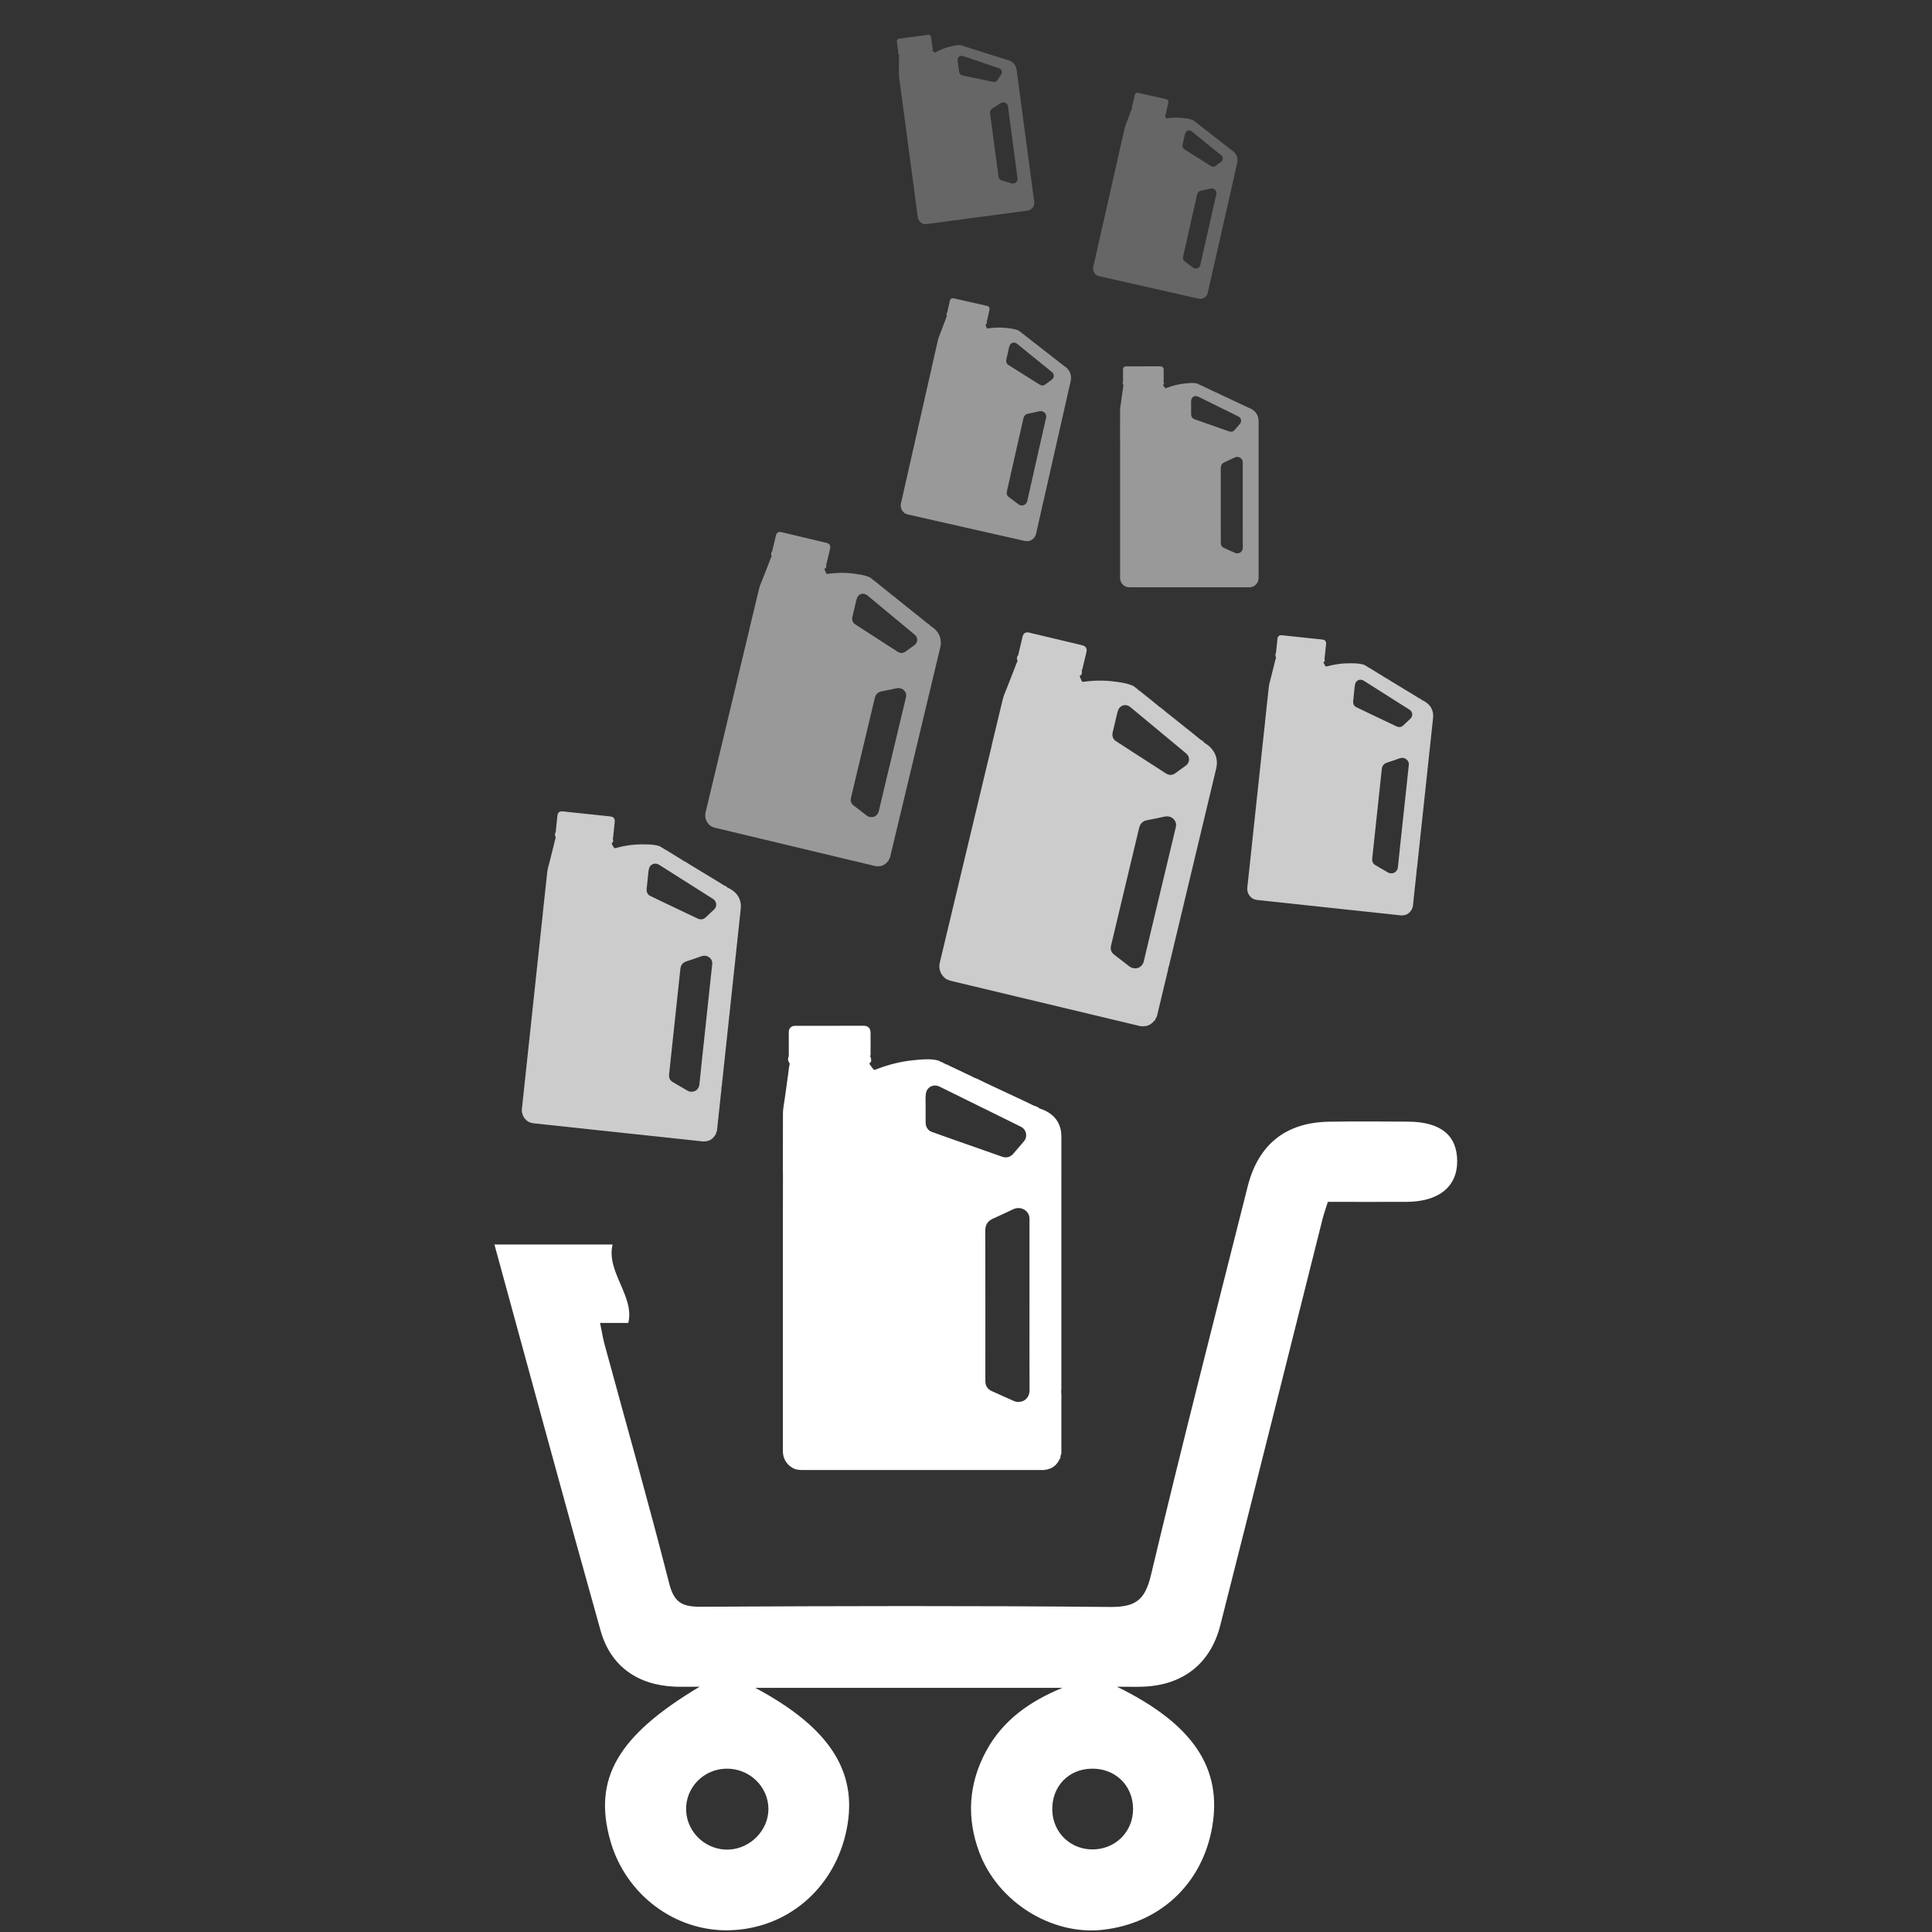 <?xml version="1.0" encoding="UTF-8"?><svg id="Layer_1" xmlns="http://www.w3.org/2000/svg" viewBox="0 0 1000 1000"><rect x="0" y="0" width="1000" height="1000" fill="#333333" stroke="none"/><defs><style>.cls-1,.cls-2,.cls-3,.cls-4{fill:#fff;}.cls-2{opacity:.5;}.cls-3{opacity:.75;}.cls-4{opacity:.25;}</style></defs><path class="cls-1" d="M317.1,644.14c-3.52,13.95,11.54,26.99,8.1,40.6-95.55,0,81.17,0-14.6,0,.9,4.36,1.43,7.84,2.35,11.21,11.22,41.24,22.91,82.35,33.46,123.76,2.55,10,6.97,11.99,16.4,11.94,70.51-.39,141.03-.57,211.53,.11,12.98,.13,18.22-3.16,21.35-16.32,16-67.25,33.21-134.22,50.09-201.26,5.52-21.91,19.8-33.25,42.2-33.59,13.62-.21,27.24-.11,40.86-.03,16.81,.11,25.34,7.03,25.4,20.39,.06,13.32-9.55,21.07-26.32,21.13-13.55,.05-27.09,0-40.63,0-1.12,3.61-2.08,6.23-2.76,8.93-17.63,70.1-35.12,140.23-52.92,210.29-5.07,19.94-19.47,30.96-39.91,31.72-3.72,.14-7.46,.02-13.57,.02,39.58,19.35,54.6,42.29,49.28,72.71-5.15,29.43-27.14,49.95-56.95,53.14-26.15,2.8-53.92-14.35-63.57-40.09-6.62-17.68-5.66-35.26,3.39-52.18,8.79-16.44,23.09-26.21,39.64-32.99-52.61,0-105.22,0-159,0,39.82,21.23,54.17,44.99,46.7,75.98-7,29.04-31.06,48.82-60.2,49.5-28.14,.65-53.61-18.52-61.49-46.28-9.09-32.02,3.56-54.35,46.22-79.8-5.36,0-9.19,.14-13-.02-19.07-.84-33.09-10.5-38.28-28.98-18.57-66.11-36.47-132.41-54.96-199.88,117.81,0-55.82,0,61.16,0Zm249.55,313.09c11.46-.62,19.99-9.74,19.82-21.2-.18-12.07-9.33-20.81-21.53-20.57-12.07,.24-20.68,9.43-20.28,21.66,.38,11.9,10.07,20.75,21.99,20.1Zm-189.15,.09c11.17-.6,20.41-10.29,20.23-21.24-.18-11.59-10.04-20.87-21.9-20.62-11.83,.24-21.18,10.05-20.69,21.69,.5,11.66,10.63,20.8,22.36,20.18Z"/><path class="cls-1" d="M549.36,751.35c0-8.77,0-17.53,0-26.3,0-1.48,.11-2.97-.08-4.45,0-.24,0-.47,0-.71,.03-.36,.08-.72,.08-1.08,0-2.03,0-4.07,0-6.1,0-41.46,0-82.92,.01-124.38,0-1.52-.15-3.02-.56-4.45-.71-2.49-1.97-4.67-3.94-6.42-1.98-1.76-4.26-2.95-6.77-3.72h0c-.83-.79-1.87-1.14-2.93-1.43-1.61-.78-3.21-1.58-4.83-2.34-6.94-3.26-13.89-6.51-20.84-9.76-1.81-.85-3.54-1.88-5.47-2.49-.09-.07-.17-.16-.27-.2-4.03-1.93-8.05-3.88-12.1-5.76-.76-.35-1.47-.9-2.36-.95-.12-.37-.44-.37-.74-.4-.4-.42-.88-.66-1.47-.71t0,0c-1.14-.9-2.54-1.07-3.9-1.24-3.42-.41-6.83-.03-10.23,.29-6.85,.66-13.44,2.37-19.82,4.89-.58,.23-.9,.09-1.22-.36-.59-.81-1.2-1.6-1.8-2.4,.01-.3,.03-.6,.04-.89,.21-.13,.53-.05,.66-.38,.28-.7-.06-2.64-.56-3.14,.55-.07,.34-.49,.34-.78,.01-3.7,.04-7.4,0-11.11-.03-2.59-1.45-3.67-3.66-3.66-11.77,.05-23.55,.03-35.32,.03-2.08,0-3.34,1.25-3.35,3.34,0,3.79,0,7.59,.01,11.38,0,.26-.12,.55,.15,.76-.78,1.08-.65,2.94,.26,3.85,0,.23,.01,.45,.02,.68-.4,1.46-.47,2.97-.68,4.46-.68,4.61-1.32,9.22-1.93,13.83-.32,2.37-.85,4.71-.85,7.11-.01,10.07-.03,20.14-.04,30.21,0,.3,.04,.6,.05,.9,0,6.1-.03,12.2-.03,18.3,0,21.65,0,43.3,0,64.95,0,20.1,0,40.2,0,60.3,0,.63-.05,1.28,.2,1.88-.04,.31,.04,.59,.12,.89,.64,2.3,1.99,4.16,3.9,5.49,1.05,.73,2.26,1.37,3.63,1.42,0,0,0,0,0,0l.07,.05,.08-.02c.14,.02,.28,.04,.42,.06,.06,0,.13,.02,.19,.03,.51,.03,1.03,.07,1.54,.07,14.48,0,28.96,0,43.44,0,26.86,0,53.73,0,80.6-.01,.5,0,1.03,.14,1.5-.18v.05h.06s.05,0,.08,0c.63,0,1.21-.21,1.78-.45,.15-.02,.31-.01,.44-.06,2.35-.88,3.97-2.55,5.05-4.75,.25-.51,.84-1.01,.51-1.73,0-.05,0-.1,.02-.15,.48-.69,.51-1.47,.51-2.26Zm-67.08-165.47c-1.95-.71-3.16-2.57-3.18-4.86-.02-2.31,0-4.61,0-7.4,.07-2.13-.19-4.75,.1-7.34,.4-3.56,3.87-5.42,7.09-3.86,4.98,2.43,9.95,4.9,14.92,7.35,7.61,3.75,15.22,7.51,22.83,11.26,1.5,.74,3,1.46,4.48,2.23,2.77,1.43,3.51,5.07,1.5,7.45-1.86,2.2-3.73,4.38-5.62,6.55-1.52,1.75-3.57,2.21-5.77,1.43-8.43-2.98-16.87-5.92-25.3-8.89-3.69-1.3-7.37-2.6-11.04-3.93Zm46.84,139.42c-1.43,.46-2.87,.51-4.26-.1-3.85-1.7-7.7-3.42-11.54-5.17-2.23-1.02-3.32-2.79-3.31-5.27,.01-25.93,.03-51.86-.03-77.78,0-3.13,1.3-5.05,4.09-6.27,3.41-1.5,6.78-3.12,10.14-4.72,2.62-1.25,5.35-.85,7.26,1.18,.95,1.01,1.39,2.24,1.39,3.64,0,14.94,0,29.87,0,44.81h0c0,14.69-.04,29.39,.03,44.08,.01,2.8-1.68,4.95-3.77,5.62Z"/><path class="cls-3" d="M598.99,525.33c1.64-6.85,3.28-13.7,4.91-20.55,.28-1.16,.64-2.3,.77-3.49,.04-.18,.09-.37,.13-.55,.09-.27,.2-.55,.27-.83,.39-1.59,.76-3.18,1.14-4.77,7.74-32.39,15.49-64.78,23.25-97.17,.29-1.19,.45-2.38,.4-3.58-.09-2.08-.67-4.02-1.88-5.75-1.22-1.74-2.78-3.1-4.6-4.17h0c-.5-.77-1.25-1.24-2.03-1.66-1.11-.91-2.22-1.84-3.34-2.73-4.81-3.85-9.63-7.68-14.45-11.52-1.26-1-2.42-2.13-3.81-2.96-.06-.07-.11-.15-.18-.21-2.79-2.26-5.56-4.54-8.38-6.76-.53-.42-.98-.98-1.67-1.18-.02-.31-.28-.37-.51-.45-.24-.4-.57-.68-1.01-.83t0,0c-.72-.92-1.78-1.31-2.81-1.69-2.59-.96-5.33-1.3-8.05-1.68-5.47-.76-10.94-.66-16.4,.11-.49,.07-.72-.1-.89-.51-.31-.74-.63-1.48-.95-2.21,.07-.23,.13-.46,.2-.69,.19-.06,.42,.06,.59-.18,.35-.49,.45-2.07,.15-2.56,.44,.05,.36-.32,.41-.54,.7-2.89,1.41-5.78,2.08-8.68,.46-2.03-.45-3.14-2.17-3.55-9.21-2.16-18.4-4.38-27.6-6.58-1.62-.39-2.85,.35-3.24,1.98-.72,2.96-1.42,5.93-2.12,8.89-.05,.2-.2,.41-.02,.62-.81,.7-1.06,2.18-.52,3.06-.04,.18-.07,.36-.11,.53-.59,1.06-.92,2.24-1.37,3.36-1.39,3.47-2.75,6.96-4.09,10.45-.69,1.79-1.54,3.52-2,5.4-1.89,7.87-3.78,15.73-5.67,23.59-.06,.23-.08,.48-.13,.72-1.15,4.77-2.3,9.53-3.44,14.29-4.05,16.91-8.09,33.83-12.13,50.74-3.75,15.7-7.51,31.41-11.26,47.11-.12,.49-.28,.99-.19,1.51-.09,.23-.08,.47-.07,.72,.07,1.92,.78,3.62,2.02,5.02,.68,.77,1.51,1.49,2.57,1.79,0,0,0,0,0,0l.04,.05h.07c.1,.04,.21,.08,.31,.12,.05,.02,.1,.04,.14,.06,.4,.12,.79,.25,1.19,.35,11.31,2.71,22.62,5.41,33.94,8.12,20.99,5.02,41.98,10.04,62.97,15.05,.39,.09,.78,.31,1.21,.14v.04s.04,0,.04,0c.02,0,.04,.01,.06,.02,.49,.12,.98,.06,1.48-.02,.12,.01,.24,.05,.36,.03,2-.25,3.58-1.25,4.83-2.77,.29-.35,.84-.63,.72-1.25,.01-.04,.03-.08,.04-.12,.5-.45,.67-1.05,.82-1.67Zm-21.5-141.81c-1.39-.92-1.99-2.6-1.58-4.39,.42-1.81,.86-3.6,1.38-5.78,.45-1.65,.74-3.74,1.45-5.72,.98-2.7,4.04-3.51,6.26-1.69,3.44,2.83,6.86,5.69,10.28,8.53,5.24,4.36,10.49,8.71,15.73,13.06,1.03,.86,2.07,1.7,3.08,2.58,1.9,1.64,1.8,4.62-.22,6.1-1.86,1.37-3.74,2.73-5.62,4.07-1.51,1.08-3.2,1.06-4.77,.04-6.03-3.9-12.07-7.78-18.11-11.67-2.64-1.7-5.27-3.41-7.89-5.13Zm10.55,117.68c-1.2,.09-2.34-.14-3.31-.87-2.69-2.05-5.38-4.11-8.05-6.2-1.55-1.21-2.07-2.8-1.6-4.74,4.85-20.26,9.71-40.51,14.51-60.77,.58-2.44,1.96-3.7,4.37-4.14,2.95-.53,5.88-1.17,8.8-1.8,2.28-.49,4.34,.33,5.45,2.28,.55,.97,.67,2.01,.41,3.1-2.79,11.67-5.58,23.34-8.37,35.01h0c-2.74,11.48-5.52,22.95-8.21,34.45-.51,2.19-2.24,3.55-3.99,3.68Z"/><path class="cls-3" d="M371.16,584.76c.66-6.15,1.32-12.29,1.97-18.44,.11-1.04,.3-2.07,.28-3.12,.02-.16,.04-.33,.05-.49,.05-.25,.11-.5,.14-.75,.16-1.42,.31-2.85,.46-4.28,3.11-29.06,6.22-58.12,9.34-87.18,.12-1.07,.12-2.13-.06-3.16-.31-1.8-1.03-3.42-2.28-4.79-1.26-1.38-2.76-2.39-4.47-3.12h0c-.52-.61-1.22-.94-1.95-1.22-1.07-.67-2.13-1.35-3.21-2-4.62-2.81-9.25-5.61-13.87-8.41-1.21-.73-2.34-1.59-3.65-2.15-.06-.06-.11-.12-.18-.16-2.68-1.66-5.35-3.33-8.05-4.95-.51-.3-.96-.74-1.59-.84-.06-.27-.28-.29-.49-.33-.25-.32-.57-.53-.97-.61t0,0c-.73-.72-1.7-.94-2.64-1.16-2.36-.54-4.78-.54-7.19-.56-4.85-.05-9.6,.65-14.26,1.94-.42,.12-.64,0-.83-.34-.35-.61-.72-1.21-1.08-1.82,.03-.21,.07-.42,.1-.62,.16-.08,.38,0,.49-.22,.25-.47,.16-1.85-.16-2.25,.39,0,.28-.32,.3-.52,.29-2.59,.58-5.19,.83-7.78,.18-1.82-.74-2.68-2.29-2.84-8.26-.85-16.51-1.75-24.76-2.63-1.45-.16-2.44,.63-2.6,2.09-.29,2.66-.57,5.32-.85,7.98-.02,.18-.12,.38,.05,.55-.63,.7-.68,2.01-.11,2.72-.01,.16-.02,.32-.04,.48-.39,.99-.55,2.05-.81,3.08-.82,3.18-1.61,6.36-2.39,9.55-.4,1.64-.95,3.24-1.13,4.92-.77,7.06-1.53,14.11-2.29,21.17-.02,.21-.02,.43-.03,.64-.46,4.28-.93,8.55-1.39,12.83-1.63,15.17-3.25,30.35-4.87,45.53-1.51,14.09-3.02,28.18-4.52,42.27-.05,.44-.13,.89,0,1.34-.05,.21-.02,.42,.02,.63,.28,1.66,1.08,3.06,2.32,4.14,.68,.59,1.48,1.13,2.44,1.27,0,0,0,0,0,0l.04,.04h.06c.1,.02,.19,.04,.29,.07,.04,.01,.09,.02,.13,.03,.36,.06,.71,.13,1.07,.17,10.15,1.09,20.3,2.18,30.45,3.26,18.83,2.01,37.66,4.03,56.49,6.04,.35,.04,.71,.18,1.06-.01v.03s.04,0,.04,0c.02,0,.04,0,.05,0,.44,.05,.86-.06,1.28-.18,.1,0,.22,.02,.31-.01,1.71-.44,2.98-1.49,3.89-2.95,.21-.34,.66-.65,.49-1.17,0-.04,.01-.07,.02-.11,.39-.44,.47-.99,.53-1.55Zm-34.6-121.02c-1.31-.64-2.02-2.04-1.86-3.64,.16-1.62,.34-3.23,.55-5.19,.21-1.49,.22-3.34,.62-5.14,.55-2.46,3.12-3.51,5.26-2.17,3.31,2.08,6.6,4.18,9.91,6.27,5.05,3.2,10.11,6.4,15.16,9.6,.99,.63,1.99,1.25,2.97,1.9,1.84,1.21,2.08,3.82,.49,5.33-1.47,1.4-2.95,2.79-4.43,4.17-1.2,1.11-2.67,1.28-4.15,.57-5.69-2.72-11.38-5.42-17.07-8.13-2.49-1.19-4.97-2.38-7.45-3.58Zm22.37,101.24c-1.04,.21-2.05,.14-2.98-.39-2.57-1.48-5.14-2.97-7.7-4.49-1.49-.88-2.11-2.21-1.93-3.95,1.95-18.17,3.91-36.35,5.82-54.52,.23-2.19,1.29-3.44,3.34-4.09,2.51-.79,4.98-1.68,7.46-2.55,1.93-.68,3.81-.2,5,1.37,.59,.78,.81,1.67,.7,2.65-1.12,10.47-2.24,20.94-3.36,31.41h0c-1.1,10.3-2.23,20.6-3.28,30.9-.2,1.96-1.55,3.34-3.06,3.65Z"/><path class="cls-2" d="M460.77,443.41c1.39-5.81,2.78-11.63,4.17-17.44,.23-.98,.54-1.95,.65-2.96,.04-.16,.07-.31,.11-.47,.08-.23,.17-.46,.23-.7,.33-1.35,.65-2.7,.97-4.05,6.57-27.49,13.14-54.99,19.73-82.48,.24-1.01,.38-2.02,.34-3.04-.07-1.76-.57-3.41-1.59-4.88-1.03-1.48-2.36-2.63-3.9-3.54h0c-.43-.65-1.06-1.05-1.72-1.41-.94-.77-1.88-1.56-2.83-2.32-4.09-3.26-8.18-6.52-12.27-9.78-1.07-.85-2.05-1.81-3.23-2.52-.05-.06-.09-.13-.15-.18-2.36-1.92-4.72-3.85-7.11-5.74-.45-.35-.83-.83-1.42-1-.02-.27-.23-.31-.43-.38-.2-.34-.48-.58-.86-.7t0,0c-.61-.78-1.51-1.11-2.39-1.44-2.2-.81-4.52-1.11-6.83-1.43-4.64-.65-9.29-.56-13.92,.1-.42,.06-.61-.08-.75-.43-.26-.63-.54-1.25-.81-1.88,.06-.19,.11-.39,.17-.59,.16-.05,.36,.05,.5-.15,.29-.42,.38-1.76,.12-2.17,.37,.04,.3-.27,.35-.46,.6-2.45,1.2-4.9,1.76-7.36,.39-1.72-.38-2.67-1.85-3.01-7.82-1.83-15.62-3.72-23.42-5.58-1.38-.33-2.42,.3-2.75,1.68-.61,2.51-1.2,5.03-1.8,7.55-.04,.17-.17,.35-.02,.53-.69,.6-.9,1.85-.44,2.6-.03,.15-.06,.3-.1,.45-.5,.9-.78,1.9-1.16,2.85-1.18,2.95-2.33,5.9-3.48,8.87-.59,1.52-1.31,2.99-1.69,4.58-1.61,6.68-3.21,13.35-4.82,20.03-.05,.2-.07,.41-.11,.61-.97,4.04-1.95,8.09-2.92,12.13-3.43,14.36-6.86,28.71-10.3,43.07-3.19,13.33-6.38,26.66-9.56,39.99-.1,.42-.24,.84-.16,1.28-.08,.2-.07,.4-.06,.61,.06,1.63,.66,3.07,1.72,4.26,.58,.65,1.28,1.27,2.18,1.52,0,0,0,0,0,0l.03,.05h.06c.09,.03,.18,.07,.27,.11,.04,.02,.08,.03,.12,.05,.34,.1,.67,.21,1.01,.29,9.6,2.3,19.2,4.59,28.81,6.89,17.82,4.26,35.63,8.52,53.45,12.77,.33,.08,.66,.26,1.02,.12v.03s.03,0,.03,0c.02,0,.03,0,.05,.01,.42,.1,.84,.05,1.25-.02,.1,.01,.2,.04,.3,.03,1.7-.21,3.04-1.06,4.1-2.35,.25-.3,.72-.54,.61-1.06,.01-.03,.02-.07,.04-.1,.43-.38,.57-.9,.7-1.42Zm-18.25-120.37c-1.18-.78-1.69-2.21-1.34-3.72,.35-1.53,.73-3.06,1.17-4.91,.39-1.4,.63-3.18,1.23-4.85,.83-2.29,3.43-2.98,5.31-1.43,2.92,2.4,5.82,4.83,8.73,7.24,4.45,3.7,8.9,7.39,13.36,11.09,.87,.73,1.76,1.45,2.62,2.19,1.61,1.39,1.52,3.92-.18,5.18-1.58,1.16-3.17,2.31-4.77,3.46-1.28,.92-2.72,.9-4.05,.03-5.12-3.31-10.25-6.6-15.37-9.91-2.24-1.44-4.47-2.89-6.7-4.36Zm8.95,99.88c-1.02,.08-1.99-.11-2.81-.74-2.29-1.74-4.57-3.49-6.83-5.26-1.32-1.03-1.76-2.38-1.36-4.02,4.12-17.19,8.24-34.38,12.32-51.59,.49-2.07,1.66-3.14,3.71-3.51,2.5-.45,4.99-.99,7.47-1.52,1.94-.42,3.68,.28,4.63,1.93,.47,.82,.57,1.7,.35,2.63-2.37,9.9-4.74,19.81-7.11,29.72h0c-2.33,9.74-4.69,19.48-6.97,29.24-.43,1.86-1.9,3.01-3.39,3.13Z"/><path class="cls-3" d="M731.34,468.73c.56-5.22,1.12-10.43,1.67-15.65,.09-.88,.25-1.76,.24-2.65,.01-.14,.03-.28,.05-.42,.04-.21,.09-.42,.12-.64,.13-1.21,.26-2.42,.39-3.63,2.64-24.67,5.28-49.33,7.93-74,.1-.9,.1-1.8-.05-2.69-.26-1.53-.88-2.91-1.93-4.07-1.07-1.17-2.35-2.03-3.79-2.64h0c-.44-.52-1.04-.8-1.66-1.04-.91-.57-1.81-1.15-2.73-1.7-3.92-2.38-7.85-4.76-11.77-7.14-1.03-.62-1.99-1.35-3.09-1.83-.05-.05-.09-.1-.15-.14-2.27-1.41-4.54-2.82-6.83-4.2-.43-.26-.82-.63-1.35-.72-.05-.23-.24-.25-.42-.28-.21-.27-.48-.45-.83-.52t0,0c-.62-.61-1.44-.8-2.24-.98-2.01-.46-4.06-.46-6.1-.48-4.12-.04-8.15,.55-12.11,1.64-.36,.1-.54,0-.71-.29-.3-.52-.61-1.03-.92-1.54,.03-.18,.06-.35,.08-.53,.14-.06,.32,0,.42-.19,.21-.4,.13-1.57-.14-1.91,.33,0,.23-.27,.25-.44,.24-2.2,.5-4.4,.71-6.61,.15-1.54-.63-2.28-1.94-2.41-7.01-.72-14.01-1.48-21.01-2.23-1.23-.13-2.07,.53-2.2,1.77-.25,2.26-.48,4.51-.72,6.77-.02,.15-.11,.32,.04,.46-.53,.6-.58,1.71-.09,2.31-.01,.13-.02,.27-.03,.4-.33,.84-.47,1.74-.69,2.61-.7,2.7-1.37,5.4-2.03,8.11-.34,1.39-.81,2.75-.96,4.18-.65,5.99-1.3,11.98-1.95,17.97-.02,.18-.02,.36-.03,.54-.39,3.63-.79,7.26-1.18,10.89-1.38,12.88-2.76,25.76-4.13,38.64-1.28,11.96-2.56,23.92-3.84,35.88-.04,.38-.11,.76,0,1.13-.05,.18-.02,.36,.02,.54,.24,1.41,.92,2.6,1.97,3.52,.58,.5,1.25,.96,2.07,1.08,0,0,0,0,0,0l.04,.04h.05c.08,.01,.16,.03,.24,.06,.04,0,.07,.02,.11,.03,.3,.05,.61,.11,.91,.14,8.61,.92,17.23,1.85,25.84,2.77,15.98,1.71,31.97,3.42,47.95,5.13,.3,.03,.61,.15,.9-.01v.03s.03,0,.03,0c.02,0,.03,0,.05,0,.38,.04,.73-.05,1.09-.16,.09,0,.18,.01,.27,0,1.45-.37,2.53-1.27,3.31-2.51,.18-.29,.56-.55,.41-.99,0-.03,.01-.06,.02-.09,.33-.38,.4-.84,.45-1.31Zm-29.37-102.72c-1.12-.54-1.72-1.73-1.58-3.09,.14-1.37,.29-2.74,.47-4.4,.18-1.26,.19-2.84,.53-4.36,.47-2.09,2.65-2.98,4.46-1.84,2.81,1.76,5.61,3.55,8.41,5.33,4.29,2.72,8.58,5.44,12.87,8.15,.84,.53,1.69,1.06,2.52,1.61,1.56,1.03,1.77,3.24,.42,4.53-1.25,1.19-2.5,2.37-3.76,3.54-1.02,.94-2.26,1.09-3.52,.48-4.83-2.31-9.66-4.6-14.49-6.9-2.11-1.01-4.22-2.02-6.32-3.04Zm18.99,85.93c-.88,.18-1.74,.12-2.53-.33-2.19-1.26-4.37-2.52-6.53-3.81-1.26-.75-1.79-1.87-1.64-3.35,1.66-15.43,3.32-30.85,4.94-46.28,.19-1.86,1.09-2.92,2.83-3.47,2.13-.67,4.23-1.42,6.33-2.16,1.64-.58,3.23-.17,4.24,1.17,.5,.66,.69,1.42,.6,2.25-.95,8.89-1.9,17.77-2.86,26.66h0c-.94,8.74-1.9,17.48-2.79,26.23-.17,1.66-1.32,2.84-2.6,3.1Z"/><path class="cls-2" d="M651.45,299.19c0-4.36,0-8.72,0-13.08,0-.74,.05-1.48-.04-2.21,0-.12,0-.23,0-.35,.01-.18,.04-.36,.04-.54,0-1.01,0-2.02,0-3.03,0-20.61,0-41.23,0-61.84,0-.76-.07-1.5-.28-2.21-.35-1.24-.98-2.32-1.96-3.19-.98-.87-2.12-1.47-3.37-1.85h0c-.41-.39-.93-.57-1.46-.71-.8-.39-1.6-.79-2.4-1.16-3.45-1.62-6.91-3.24-10.36-4.86-.9-.42-1.76-.94-2.72-1.24-.05-.03-.09-.08-.14-.1-2-.96-4-1.93-6.02-2.86-.38-.17-.73-.45-1.18-.47-.06-.18-.22-.18-.37-.2-.2-.21-.44-.33-.73-.35t0,0c-.57-.45-1.26-.53-1.94-.62-1.7-.2-3.39-.02-5.09,.15-3.4,.33-6.68,1.18-9.86,2.43-.29,.11-.45,.05-.61-.18-.29-.4-.59-.8-.89-1.19,0-.15,.01-.3,.02-.44,.11-.07,.26-.03,.33-.19,.14-.35-.03-1.31-.28-1.56,.27-.03,.17-.25,.17-.39,0-1.84,.02-3.68,0-5.52-.01-1.29-.72-1.83-1.82-1.82-5.85,.03-11.71,.01-17.56,.01-1.03,0-1.66,.62-1.66,1.66,0,1.89,0,3.77,0,5.66,0,.13-.06,.28,.08,.38-.39,.54-.33,1.46,.13,1.92,0,.11,0,.22,0,.34-.2,.73-.23,1.48-.34,2.22-.34,2.29-.65,4.58-.96,6.88-.16,1.18-.42,2.34-.42,3.54,0,5.01-.01,10.01-.02,15.02,0,.15,.02,.3,.03,.45,0,3.03-.01,6.07-.01,9.1,0,10.76,0,21.53,0,32.29,0,9.99,0,19.99,0,29.98,0,.31-.03,.63,.1,.94-.02,.15,.02,.3,.06,.44,.32,1.14,.99,2.07,1.94,2.73,.52,.36,1.12,.68,1.81,.71,0,0,0,0,0,0l.03,.03h.04c.07,0,.14,0,.21,.02,.03,0,.06,0,.1,.01,.26,.01,.51,.04,.77,.04,7.2,0,14.4,0,21.6,0,13.36,0,26.72,0,40.07,0,.25,0,.51,.07,.75-.09v.02s.03,0,.03,0c.01,0,.03,0,.04,0,.31,0,.6-.1,.89-.22,.07,0,.15,0,.22-.03,1.17-.44,1.97-1.27,2.51-2.36,.13-.26,.42-.5,.25-.86,0-.03,0-.05,0-.08,.24-.34,.25-.73,.25-1.13Zm-33.35-82.28c-.97-.35-1.57-1.28-1.58-2.41,0-1.15,0-2.29,0-3.68,.04-1.06-.1-2.36,.05-3.65,.2-1.77,1.92-2.7,3.52-1.92,2.48,1.21,4.95,2.44,7.42,3.66,3.78,1.87,7.57,3.73,11.35,5.6,.74,.37,1.49,.73,2.23,1.11,1.38,.71,1.75,2.52,.75,3.7-.92,1.09-1.86,2.18-2.8,3.26-.76,.87-1.78,1.1-2.87,.71-4.19-1.48-8.39-2.95-12.58-4.42-1.83-.64-3.66-1.29-5.49-1.95Zm23.29,69.32c-.71,.23-1.43,.26-2.12-.05-1.92-.85-3.83-1.7-5.74-2.57-1.11-.51-1.65-1.39-1.65-2.62,0-12.89,.02-25.78-.01-38.67,0-1.55,.65-2.51,2.03-3.12,1.7-.74,3.37-1.55,5.04-2.35,1.3-.62,2.66-.42,3.61,.59,.47,.5,.69,1.11,.69,1.81,0,7.43,0,14.85,0,22.28h0c0,7.31-.02,14.61,.02,21.92,0,1.39-.84,2.46-1.87,2.79Z"/><path class="cls-2" d="M536.22,276.45c.96-4.25,1.93-8.5,2.89-12.75,.16-.72,.38-1.43,.45-2.17,.03-.11,.05-.23,.08-.34,.05-.17,.12-.34,.16-.51,.23-.98,.45-1.97,.67-2.96,4.55-20.1,9.11-40.21,13.67-60.31,.17-.74,.26-1.48,.22-2.22-.07-1.28-.44-2.48-1.21-3.55-.77-1.07-1.74-1.9-2.88-2.55h0c-.32-.47-.78-.76-1.27-1.02-.7-.56-1.38-1.12-2.09-1.67-3.01-2.34-6.02-4.68-9.03-7.02-.79-.61-1.51-1.3-2.38-1.81-.04-.04-.07-.09-.11-.13-1.74-1.38-3.48-2.77-5.24-4.12-.33-.25-.61-.6-1.04-.72-.02-.19-.17-.23-.32-.27-.15-.25-.36-.42-.63-.51t0,0c-.46-.56-1.11-.8-1.75-1.03-1.61-.57-3.31-.77-4.99-.98-3.39-.43-6.78-.33-10.15,.19-.31,.05-.45-.05-.55-.31-.2-.46-.4-.91-.61-1.36,.04-.14,.08-.29,.12-.43,.12-.04,.26,.03,.36-.11,.21-.31,.26-1.29,.07-1.59,.27,.03,.22-.2,.25-.34,.41-1.79,.83-3.59,1.22-5.39,.27-1.26-.3-1.94-1.37-2.18-5.71-1.27-11.42-2.57-17.13-3.87-1.01-.23-1.76,.24-1.99,1.25-.42,1.84-.83,3.68-1.24,5.52-.03,.13-.12,.26-.01,.39-.5,.44-.64,1.36-.3,1.9-.02,.11-.04,.22-.07,.33-.36,.66-.55,1.39-.82,2.09-.83,2.16-1.65,4.33-2.46,6.5-.41,1.11-.93,2.19-1.2,3.35-1.11,4.88-2.23,9.76-3.34,14.65-.03,.15-.05,.3-.07,.44-.67,2.96-1.35,5.91-2.02,8.87-2.38,10.5-4.75,21-7.13,31.5-2.21,9.75-4.42,19.49-6.62,29.24-.07,.31-.17,.61-.11,.94-.06,.14-.05,.29-.04,.44,.06,1.19,.51,2.23,1.29,3.09,.43,.47,.94,.91,1.6,1.09,0,0,0,0,0,0l.03,.03h.04c.06,.02,.13,.05,.19,.07,.03,.01,.06,.02,.09,.03,.25,.07,.49,.15,.74,.21,7.02,1.59,14.04,3.18,21.06,4.77,13.03,2.95,26.06,5.9,39.08,8.85,.24,.06,.49,.18,.75,.08v.02s.02,0,.02,0c.01,0,.03,0,.04,0,.31,.07,.61,.03,.91-.02,.07,0,.15,.03,.22,.02,1.23-.17,2.21-.8,2.97-1.75,.18-.22,.52-.4,.44-.78,0-.02,.02-.05,.02-.07,.31-.28,.41-.66,.5-1.04Zm-14.35-87.61c-.87-.56-1.25-1.59-1.01-2.7,.25-1.12,.5-2.24,.81-3.59,.27-1.02,.43-2.32,.86-3.55,.59-1.68,2.47-2.2,3.86-1.09,2.15,1.73,4.29,3.47,6.43,5.21,3.28,2.66,6.56,5.31,9.83,7.97,.64,.52,1.29,1.04,1.93,1.57,1.19,1,1.15,2.85-.09,3.78-1.14,.86-2.29,1.71-3.45,2.56-.93,.68-1.97,.68-2.95,.06-3.76-2.37-7.53-4.73-11.29-7.09-1.64-1.03-3.29-2.07-4.92-3.12Zm7.4,72.76c-.74,.06-1.45-.07-2.06-.52-1.68-1.25-3.36-2.5-5.03-3.78-.97-.74-1.3-1.72-1.03-2.92,2.85-12.57,5.71-25.14,8.53-37.72,.34-1.52,1.18-2.31,2.67-2.59,1.82-.35,3.63-.77,5.44-1.18,1.41-.32,2.69,.17,3.39,1.37,.35,.59,.43,1.24,.28,1.92-1.64,7.24-3.28,14.49-4.92,21.73h0c-1.61,7.12-3.25,14.25-4.83,21.38-.3,1.36-1.36,2.21-2.44,2.31Z"/><path class="cls-4" d="M625.13,151.56c.82-3.61,1.63-7.21,2.45-10.82,.14-.61,.32-1.21,.38-1.84,.02-.1,.04-.19,.07-.29,.05-.14,.1-.29,.14-.44,.19-.84,.38-1.67,.57-2.51,3.86-17.06,7.73-34.11,11.6-51.17,.14-.63,.22-1.26,.19-1.88-.06-1.09-.38-2.11-1.02-3.01-.65-.91-1.48-1.61-2.44-2.16h0c-.27-.4-.66-.64-1.07-.86-.59-.47-1.17-.95-1.77-1.41-2.55-1.99-5.11-3.97-7.66-5.96-.67-.52-1.28-1.11-2.02-1.53-.03-.04-.06-.08-.09-.11-1.48-1.17-2.95-2.35-4.44-3.5-.28-.22-.52-.51-.88-.61-.01-.16-.15-.19-.27-.23-.13-.21-.3-.36-.54-.43t0,0c-.39-.48-.94-.68-1.49-.87-1.37-.49-2.81-.65-4.24-.83-2.88-.37-5.75-.28-8.61,.16-.26,.04-.38-.05-.47-.26-.17-.39-.34-.77-.52-1.16,.03-.12,.07-.24,.1-.36,.1-.03,.22,.03,.31-.1,.18-.26,.22-1.09,.06-1.35,.23,.02,.19-.17,.21-.29,.35-1.52,.71-3.04,1.04-4.57,.23-1.07-.26-1.65-1.16-1.85-4.85-1.08-9.69-2.18-14.53-3.28-.85-.19-1.49,.2-1.69,1.06-.36,1.56-.71,3.12-1.06,4.68-.02,.11-.1,.22,0,.33-.42,.37-.54,1.15-.25,1.61-.02,.09-.04,.19-.06,.28-.3,.56-.47,1.18-.7,1.77-.71,1.83-1.4,3.67-2.08,5.51-.35,.94-.79,1.86-1.01,2.85-.94,4.14-1.89,8.28-2.83,12.42-.03,.12-.04,.25-.06,.38-.57,2.51-1.15,5.02-1.72,7.53-2.02,8.91-4.03,17.81-6.05,26.72-1.87,8.27-3.75,16.54-5.62,24.81-.06,.26-.14,.52-.09,.79-.05,.12-.04,.25-.03,.38,.05,1.01,.43,1.89,1.09,2.62,.36,.4,.8,.77,1.36,.92,0,0,0,0,0,0l.02,.03h.04c.05,.02,.11,.04,.16,.06,.03,0,.05,.02,.08,.03,.21,.06,.42,.13,.63,.17,5.96,1.35,11.91,2.7,17.87,4.05,11.05,2.5,22.11,5.01,33.16,7.51,.21,.05,.41,.16,.63,.07v.02s.02,0,.02,0c.01,0,.02,0,.03,0,.26,.06,.52,.03,.78-.02,.06,0,.13,.02,.19,.02,1.05-.14,1.87-.68,2.52-1.49,.15-.19,.44-.34,.37-.66,0-.02,.01-.04,.02-.06,.26-.24,.35-.56,.42-.88Zm-12.18-74.33c-.74-.47-1.06-1.35-.86-2.29,.21-.95,.43-1.9,.69-3.04,.23-.87,.36-1.97,.73-3.01,.5-1.43,2.1-1.87,3.27-.93,1.82,1.46,3.64,2.94,5.45,4.42,2.78,2.25,5.56,4.51,8.34,6.76,.55,.44,1.1,.88,1.64,1.33,1.01,.85,.97,2.41-.08,3.2-.97,.73-1.94,1.45-2.92,2.17-.79,.58-1.67,.57-2.51,.05-3.19-2.01-6.39-4.01-9.58-6.02-1.4-.88-2.79-1.76-4.18-2.65Zm6.28,61.73c-.63,.06-1.23-.06-1.74-.44-1.43-1.06-2.85-2.12-4.26-3.2-.82-.63-1.1-1.46-.87-2.48,2.42-10.67,4.85-21.33,7.24-32,.29-1.29,1.01-1.96,2.27-2.2,1.54-.3,3.08-.65,4.61-1,1.2-.27,2.28,.15,2.88,1.16,.3,.5,.36,1.05,.23,1.63-1.39,6.14-2.79,12.29-4.18,18.44h0c-1.37,6.04-2.76,12.09-4.09,18.14-.25,1.15-1.15,1.88-2.07,1.96Z"/><path class="cls-4" d="M535.31,104.49c-.49-3.67-.98-7.33-1.47-11-.08-.62-.12-1.25-.28-1.86-.01-.1-.03-.2-.04-.29,0-.15,0-.31-.03-.46-.11-.85-.22-1.7-.34-2.55-2.31-17.34-4.62-34.67-6.92-52.01-.08-.64-.23-1.25-.48-1.83-.43-1-1.09-1.84-2-2.46-.93-.62-1.94-1-3.04-1.18h0c-.39-.28-.84-.37-1.31-.43-.72-.24-1.43-.48-2.15-.71-3.08-.98-6.17-1.95-9.26-2.92-.81-.25-1.59-.59-2.42-.74-.04-.02-.08-.06-.13-.07-1.79-.58-3.58-1.18-5.38-1.73-.34-.1-.67-.29-1.04-.27-.07-.15-.2-.13-.33-.12-.19-.15-.41-.23-.65-.22t0,0c-.53-.31-1.12-.31-1.7-.3-1.45,.02-2.86,.37-4.26,.69-2.83,.66-5.49,1.74-8.02,3.15-.23,.13-.37,.09-.53-.08-.29-.31-.59-.6-.88-.9-.01-.12-.02-.25-.03-.38,.08-.07,.22-.05,.25-.2,.08-.31-.17-1.1-.41-1.28,.23-.06,.11-.23,.1-.34-.2-1.55-.4-3.1-.62-4.64-.16-1.08-.81-1.45-1.73-1.33-4.92,.68-9.84,1.32-14.77,1.98-.87,.12-1.33,.71-1.21,1.58,.21,1.59,.42,3.17,.64,4.76,.01,.11-.02,.24,.11,.31-.27,.5-.11,1.27,.32,1.6,.02,.09,.03,.19,.05,.28-.09,.63-.03,1.27-.04,1.9-.03,1.96-.04,3.93-.04,5.89,0,1.01-.09,2.02,.04,3.02,.55,4.21,1.11,8.42,1.67,12.63,.02,.13,.05,.25,.07,.37,.34,2.55,.67,5.1,1.01,7.65,1.2,9.05,2.41,18.11,3.62,27.16,1.12,8.4,2.24,16.81,3.36,25.21,.04,.26,.05,.54,.19,.78,0,.13,.05,.25,.1,.36,.4,.93,1.06,1.63,1.94,2.08,.48,.25,1.02,.45,1.6,.39,0,0,0,0,0,0l.03,.02h.03c.06-.01,.12-.01,.18-.01,.03,0,.05,0,.08,0,.22-.02,.43-.03,.65-.05,6.05-.8,12.11-1.61,18.16-2.42,11.23-1.5,22.47-2.99,33.7-4.49,.21-.03,.44,0,.62-.16v.02s.03,0,.03,0c.01,0,.02,0,.03,0,.26-.04,.49-.15,.72-.29,.06-.02,.13-.02,.18-.05,.93-.5,1.52-1.29,1.85-2.27,.08-.23,.29-.47,.12-.75,0-.02,0-.04,0-.06,.16-.31,.13-.64,.09-.98Zm-37.26-65.46c-.86-.19-1.46-.9-1.6-1.85-.14-.96-.26-1.93-.41-3.09-.09-.89-.34-1.97-.37-3.08-.03-1.51,1.32-2.48,2.75-2.01,2.22,.74,4.43,1.5,6.65,2.24,3.39,1.15,6.78,2.29,10.17,3.44,.67,.23,1.33,.45,2,.68,1.24,.44,1.75,1.93,1.04,3.03-.65,1.02-1.32,2.04-1.99,3.05-.54,.82-1.37,1.12-2.33,.92-3.69-.78-7.38-1.54-11.07-2.31-1.61-.34-3.23-.68-4.84-1.03Zm27.35,55.69c-.57,.27-1.17,.37-1.79,.2-1.71-.5-3.41-1-5.11-1.52-.99-.3-1.54-.98-1.68-2.02-1.44-10.84-2.87-21.69-4.34-32.52-.18-1.31,.26-2.18,1.36-2.85,1.34-.82,2.66-1.68,3.98-2.54,1.03-.67,2.19-.65,3.1,.09,.45,.37,.71,.86,.79,1.44,.83,6.25,1.66,12.49,2.49,18.74h0c.82,6.15,1.62,12.29,2.47,18.43,.16,1.17-.43,2.16-1.26,2.56Z"/></svg>